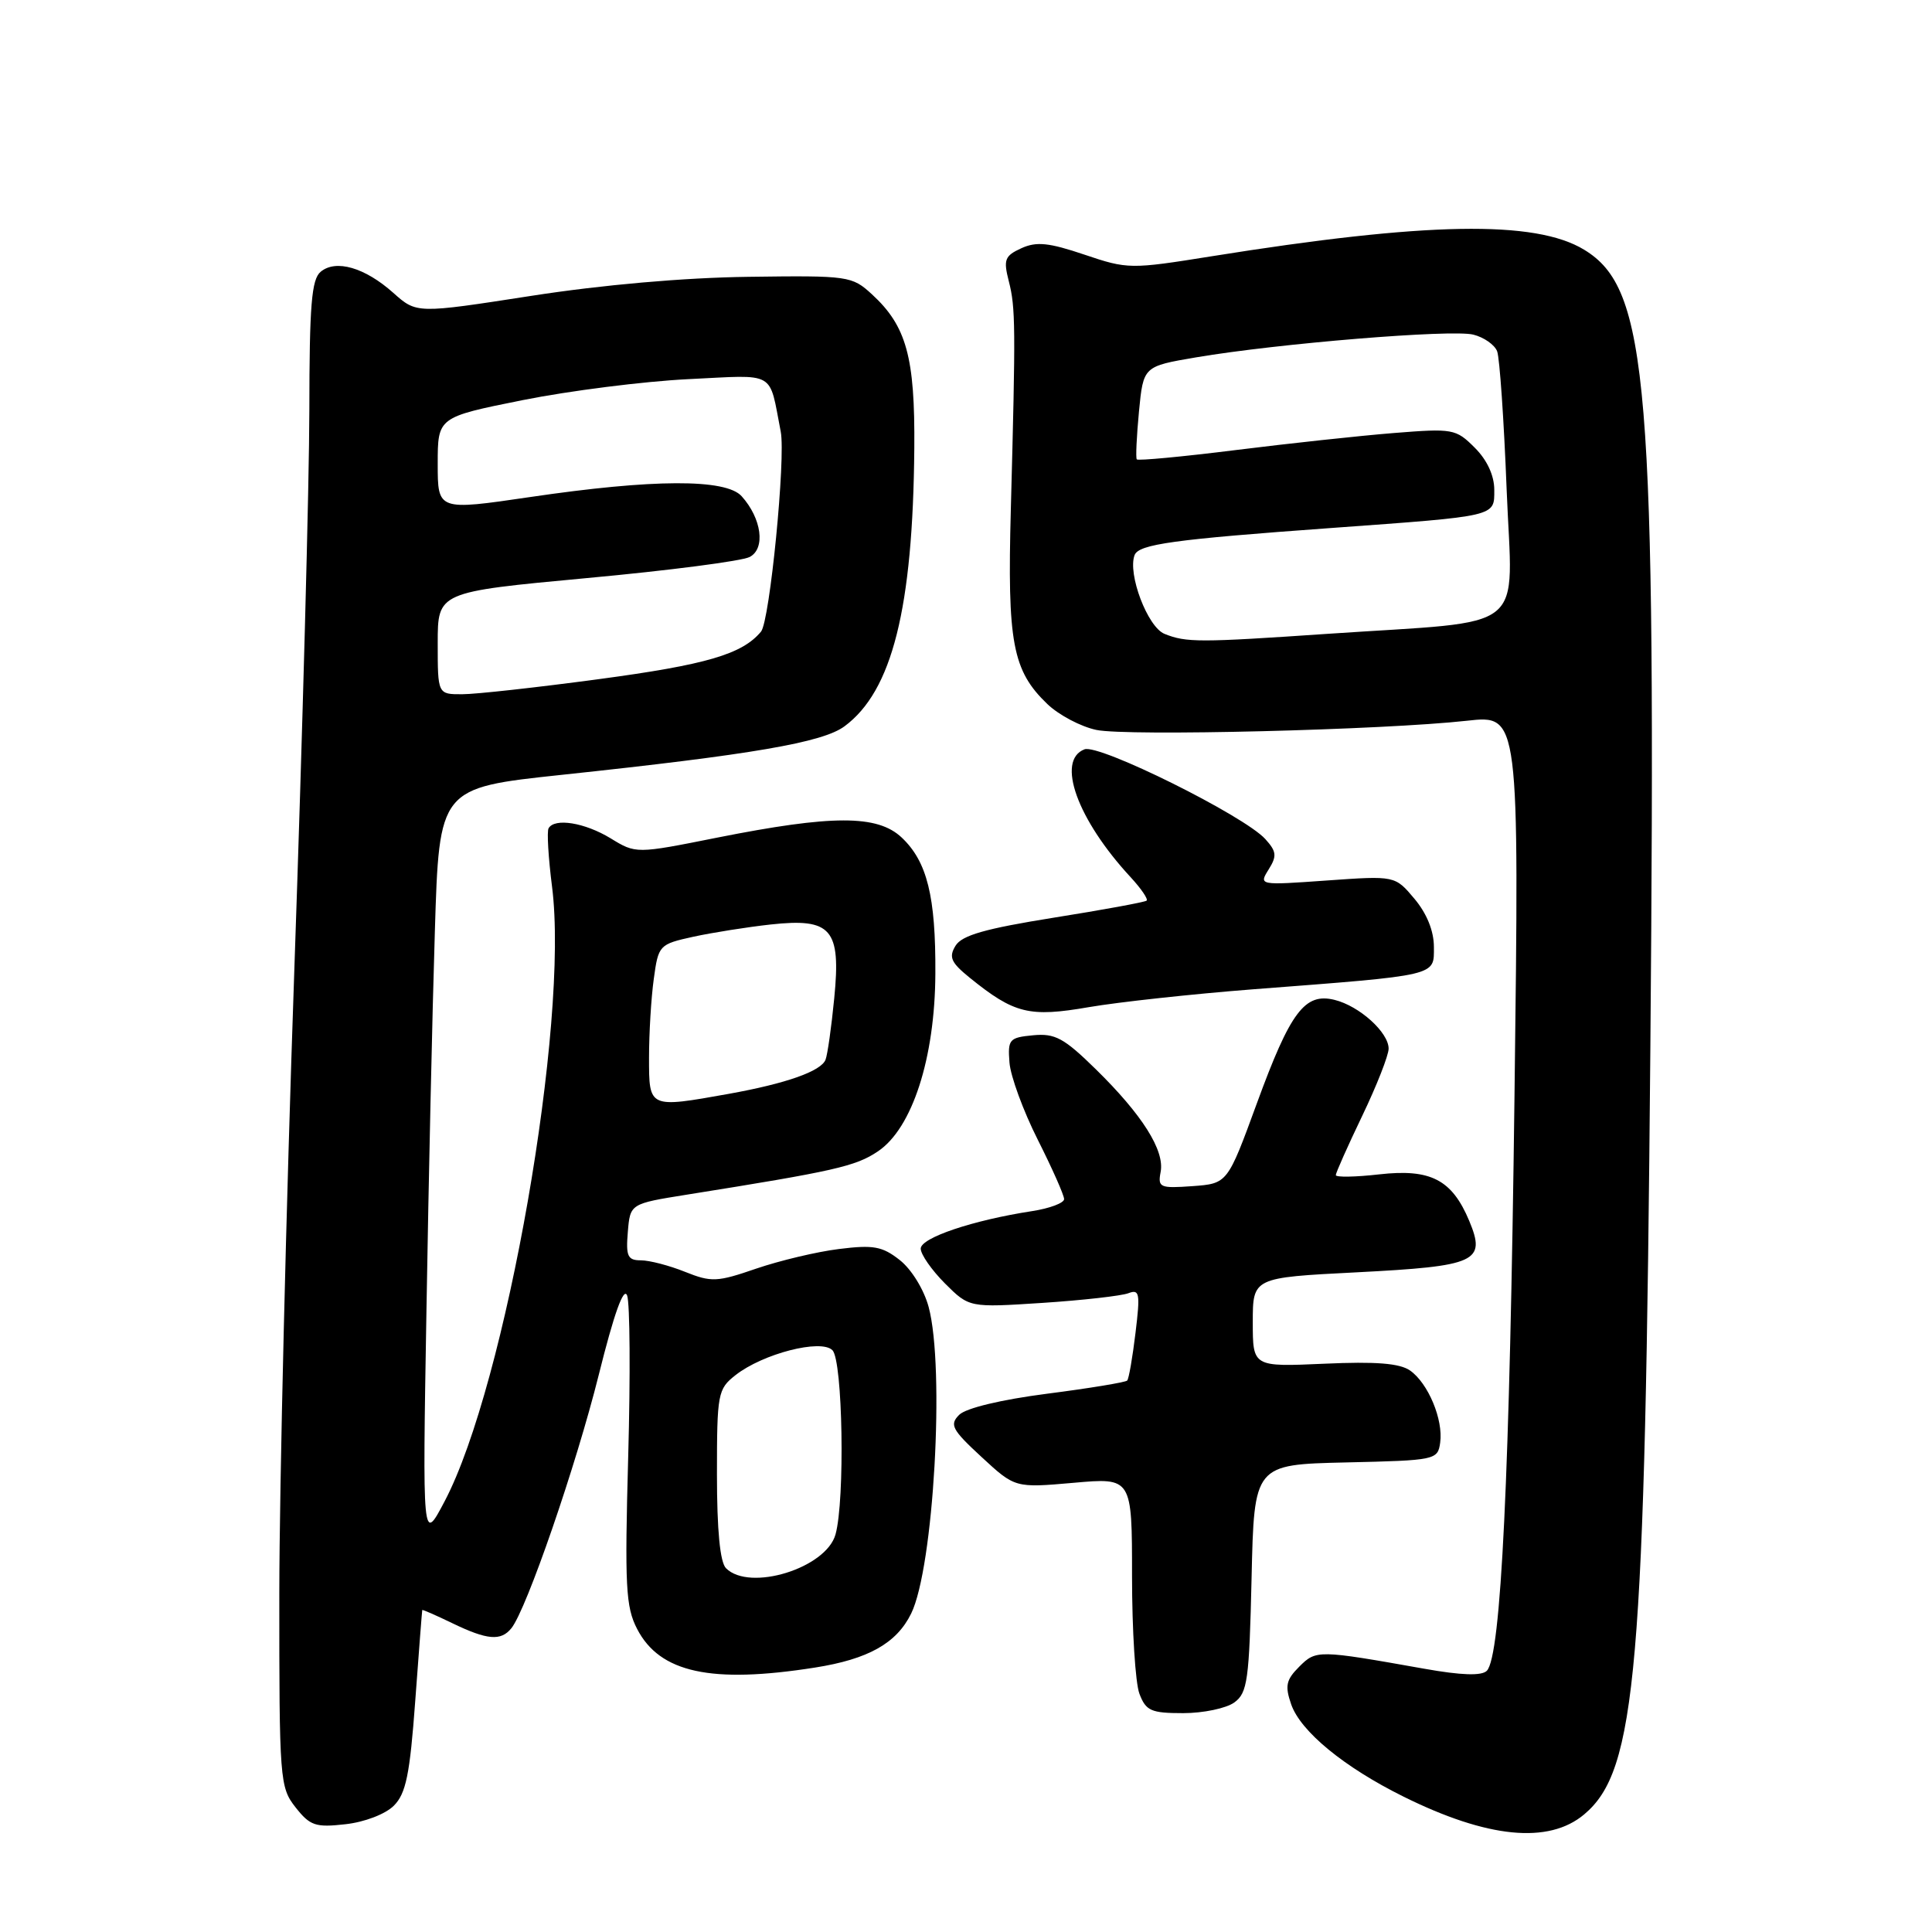 <?xml version="1.0" encoding="UTF-8" standalone="no"?>
<!DOCTYPE svg PUBLIC "-//W3C//DTD SVG 1.1//EN" "http://www.w3.org/Graphics/SVG/1.1/DTD/svg11.dtd" >
<svg xmlns="http://www.w3.org/2000/svg" xmlns:xlink="http://www.w3.org/1999/xlink" version="1.1" viewBox="0 0 256 256">
 <g >
 <path fill="currentColor"
d=" M 209.92 240.41 C 216.84 234.59 217.97 221.51 218.68 139.00 C 219.44 50.49 218.42 38.27 209.91 33.09 C 203.42 29.14 188.99 29.40 160.53 33.96 C 149.79 35.68 149.43 35.68 143.69 33.74 C 138.98 32.15 137.34 31.98 135.34 32.89 C 133.13 33.90 132.94 34.40 133.67 37.26 C 134.57 40.76 134.59 43.18 133.94 67.50 C 133.46 85.17 134.16 88.86 138.79 93.30 C 140.31 94.75 143.22 96.29 145.28 96.72 C 149.34 97.57 183.29 96.73 194.40 95.50 C 201.31 94.73 201.31 94.73 200.68 145.12 C 200.05 195.60 198.90 219.50 197.01 221.39 C 196.32 222.08 193.64 221.99 188.75 221.12 C 174.62 218.61 174.40 218.60 172.15 220.85 C 170.41 222.59 170.24 223.39 171.09 225.84 C 172.34 229.43 178.10 234.16 185.97 238.06 C 197.10 243.58 205.21 244.38 209.92 240.41 Z  M 52.19 239.26 C 53.79 237.65 54.31 235.14 55.02 225.40 C 55.50 218.85 55.92 213.43 55.95 213.34 C 55.98 213.25 57.78 214.04 59.95 215.09 C 64.57 217.32 66.37 217.47 67.76 215.75 C 69.77 213.26 76.33 194.22 79.34 182.17 C 81.36 174.05 82.65 170.46 83.10 171.67 C 83.47 172.67 83.54 182.28 83.24 193.01 C 82.77 210.17 82.91 212.93 84.42 215.84 C 87.42 221.65 94.24 223.13 108.00 220.96 C 115.05 219.85 118.80 217.74 120.73 213.81 C 123.72 207.73 125.22 181.26 123.05 173.18 C 122.43 170.87 120.77 168.18 119.23 166.97 C 116.91 165.14 115.73 164.93 111.17 165.50 C 108.24 165.86 103.30 167.04 100.20 168.10 C 95.01 169.89 94.26 169.92 90.76 168.52 C 88.67 167.68 86.04 167.00 84.92 167.00 C 83.17 167.00 82.92 166.46 83.19 163.25 C 83.50 159.50 83.50 159.50 91.00 158.30 C 110.58 155.18 113.38 154.55 116.33 152.56 C 120.88 149.51 123.89 140.20 123.94 129.00 C 124.00 118.78 122.85 114.15 119.47 110.97 C 116.26 107.95 110.27 107.96 95.03 110.99 C 84.27 113.14 84.27 113.14 80.89 111.07 C 77.48 109.00 73.49 108.35 72.69 109.75 C 72.45 110.16 72.66 113.65 73.15 117.50 C 75.44 135.43 67.04 183.51 58.91 198.94 C 55.98 204.50 55.98 204.50 56.51 173.50 C 56.79 156.45 57.29 133.93 57.62 123.45 C 58.20 104.40 58.20 104.40 74.43 102.67 C 99.66 99.99 109.00 98.39 111.90 96.24 C 118.22 91.57 120.97 80.62 121.15 59.39 C 121.25 47.34 120.12 43.21 115.54 39.00 C 112.89 36.57 112.46 36.50 99.16 36.68 C 90.65 36.79 79.79 37.74 70.35 39.21 C 55.20 41.56 55.20 41.56 52.11 38.80 C 48.35 35.45 44.51 34.33 42.49 36.01 C 41.28 37.01 41.00 40.44 40.99 54.37 C 40.98 63.79 40.09 97.15 39.00 128.50 C 37.91 159.85 37.02 197.03 37.01 211.12 C 37.00 235.86 37.07 236.82 39.16 239.48 C 41.08 241.92 41.81 242.17 45.77 241.72 C 48.31 241.44 51.07 240.38 52.19 239.26 Z  M 163.56 225.58 C 165.30 224.31 165.53 222.63 165.84 209.11 C 166.18 194.06 166.18 194.06 178.34 193.78 C 190.24 193.51 190.51 193.45 190.83 191.16 C 191.26 188.12 189.24 183.28 186.84 181.60 C 185.47 180.64 182.29 180.39 175.47 180.70 C 166.00 181.12 166.00 181.12 166.00 175.20 C 166.00 169.29 166.00 169.29 179.75 168.59 C 195.68 167.77 196.94 167.20 194.68 161.77 C 192.39 156.30 189.56 154.84 182.75 155.61 C 179.59 155.97 177.00 156.01 177.00 155.71 C 177.00 155.41 178.57 151.88 180.50 147.86 C 182.43 143.84 184.00 139.83 184.00 138.95 C 184.00 136.80 180.13 133.30 176.84 132.49 C 172.89 131.51 170.99 134.04 166.54 146.20 C 162.65 156.83 162.65 156.83 158.01 157.17 C 153.69 157.48 153.40 157.35 153.79 155.29 C 154.34 152.44 151.36 147.72 145.20 141.68 C 140.98 137.54 139.80 136.90 136.89 137.18 C 133.73 137.48 133.52 137.72 133.76 140.79 C 133.90 142.61 135.59 147.21 137.51 151.02 C 139.43 154.83 141.00 158.37 141.00 158.89 C 141.00 159.40 139.09 160.12 136.75 160.48 C 128.89 161.69 122.00 164.01 122.00 165.45 C 122.00 166.22 123.45 168.29 125.21 170.06 C 128.43 173.27 128.43 173.27 138.13 172.64 C 143.47 172.29 148.59 171.71 149.51 171.36 C 151.00 170.79 151.10 171.35 150.46 176.61 C 150.07 179.85 149.58 182.69 149.36 182.93 C 149.15 183.16 144.39 183.95 138.78 184.67 C 132.65 185.46 127.99 186.58 127.10 187.47 C 125.79 188.78 126.13 189.43 130.06 193.06 C 134.50 197.16 134.50 197.16 142.25 196.48 C 150.00 195.79 150.00 195.79 150.00 208.83 C 150.00 216.00 150.44 223.02 150.98 224.43 C 151.84 226.70 152.52 227.00 156.78 227.00 C 159.44 227.00 162.49 226.36 163.56 225.58 Z  M 166.00 131.09 C 190.74 129.19 190.00 129.36 190.00 125.48 C 190.00 123.36 189.06 121.04 187.42 119.09 C 184.85 116.03 184.85 116.03 175.82 116.67 C 166.82 117.31 166.79 117.31 168.10 115.21 C 169.22 113.42 169.15 112.83 167.66 111.18 C 164.85 108.08 145.64 98.54 143.70 99.29 C 139.91 100.74 142.74 108.60 149.82 116.24 C 151.21 117.75 152.16 119.14 151.93 119.34 C 151.69 119.54 146.15 120.56 139.61 121.60 C 130.55 123.05 127.45 123.93 126.61 125.32 C 125.69 126.83 126.01 127.54 128.50 129.56 C 134.40 134.33 136.38 134.82 144.29 133.45 C 148.26 132.77 158.03 131.71 166.00 131.09 Z  M 154.30 83.99 C 152.06 83.08 149.39 76.04 150.34 73.55 C 150.90 72.11 155.52 71.47 176.43 69.96 C 198.48 68.36 198.00 68.48 198.00 64.91 C 198.00 63.01 197.05 60.95 195.41 59.32 C 192.91 56.82 192.52 56.75 184.66 57.38 C 180.17 57.74 170.74 58.76 163.70 59.64 C 156.66 60.52 150.78 61.07 150.63 60.87 C 150.47 60.67 150.61 57.81 150.92 54.52 C 151.50 48.54 151.50 48.54 158.50 47.35 C 169.33 45.51 192.37 43.62 195.22 44.34 C 196.63 44.69 198.05 45.69 198.38 46.55 C 198.71 47.41 199.28 55.67 199.64 64.91 C 200.40 84.21 202.96 82.15 176.00 83.98 C 158.87 85.15 157.19 85.15 154.30 83.99 Z  M 96.20 207.80 C 95.41 207.01 95.00 202.77 95.00 195.37 C 95.00 184.65 95.11 184.06 97.45 182.22 C 101.07 179.37 108.79 177.38 110.30 178.91 C 111.67 180.27 111.98 198.75 110.71 203.32 C 109.46 207.80 99.33 210.93 96.20 207.80 Z  M 86.00 140.14 C 86.00 136.92 86.28 132.22 86.63 129.71 C 87.24 125.23 87.34 125.12 91.88 124.12 C 94.42 123.57 99.03 122.84 102.12 122.50 C 110.18 121.62 111.45 123.09 110.54 132.28 C 110.17 136.09 109.65 139.75 109.39 140.41 C 108.81 141.94 104.18 143.57 96.57 144.94 C 85.94 146.84 86.00 146.87 86.00 140.14 Z  M 58.00 85.22 C 58.00 78.44 58.00 78.44 77.75 76.60 C 88.61 75.60 98.33 74.34 99.34 73.80 C 101.46 72.69 100.93 68.70 98.27 65.75 C 96.17 63.42 86.53 63.46 70.25 65.86 C 58.00 67.66 58.00 67.66 58.00 61.47 C 58.00 55.28 58.00 55.28 69.25 53.02 C 75.44 51.78 85.31 50.53 91.20 50.24 C 103.01 49.67 101.85 49.01 103.45 57.19 C 104.13 60.65 102.00 82.30 100.84 83.69 C 98.35 86.69 93.61 88.08 79.28 90.00 C 71.15 91.09 63.04 91.99 61.25 91.99 C 58.00 92.00 58.00 92.00 58.00 85.22 Z "/>
</g>
</svg>